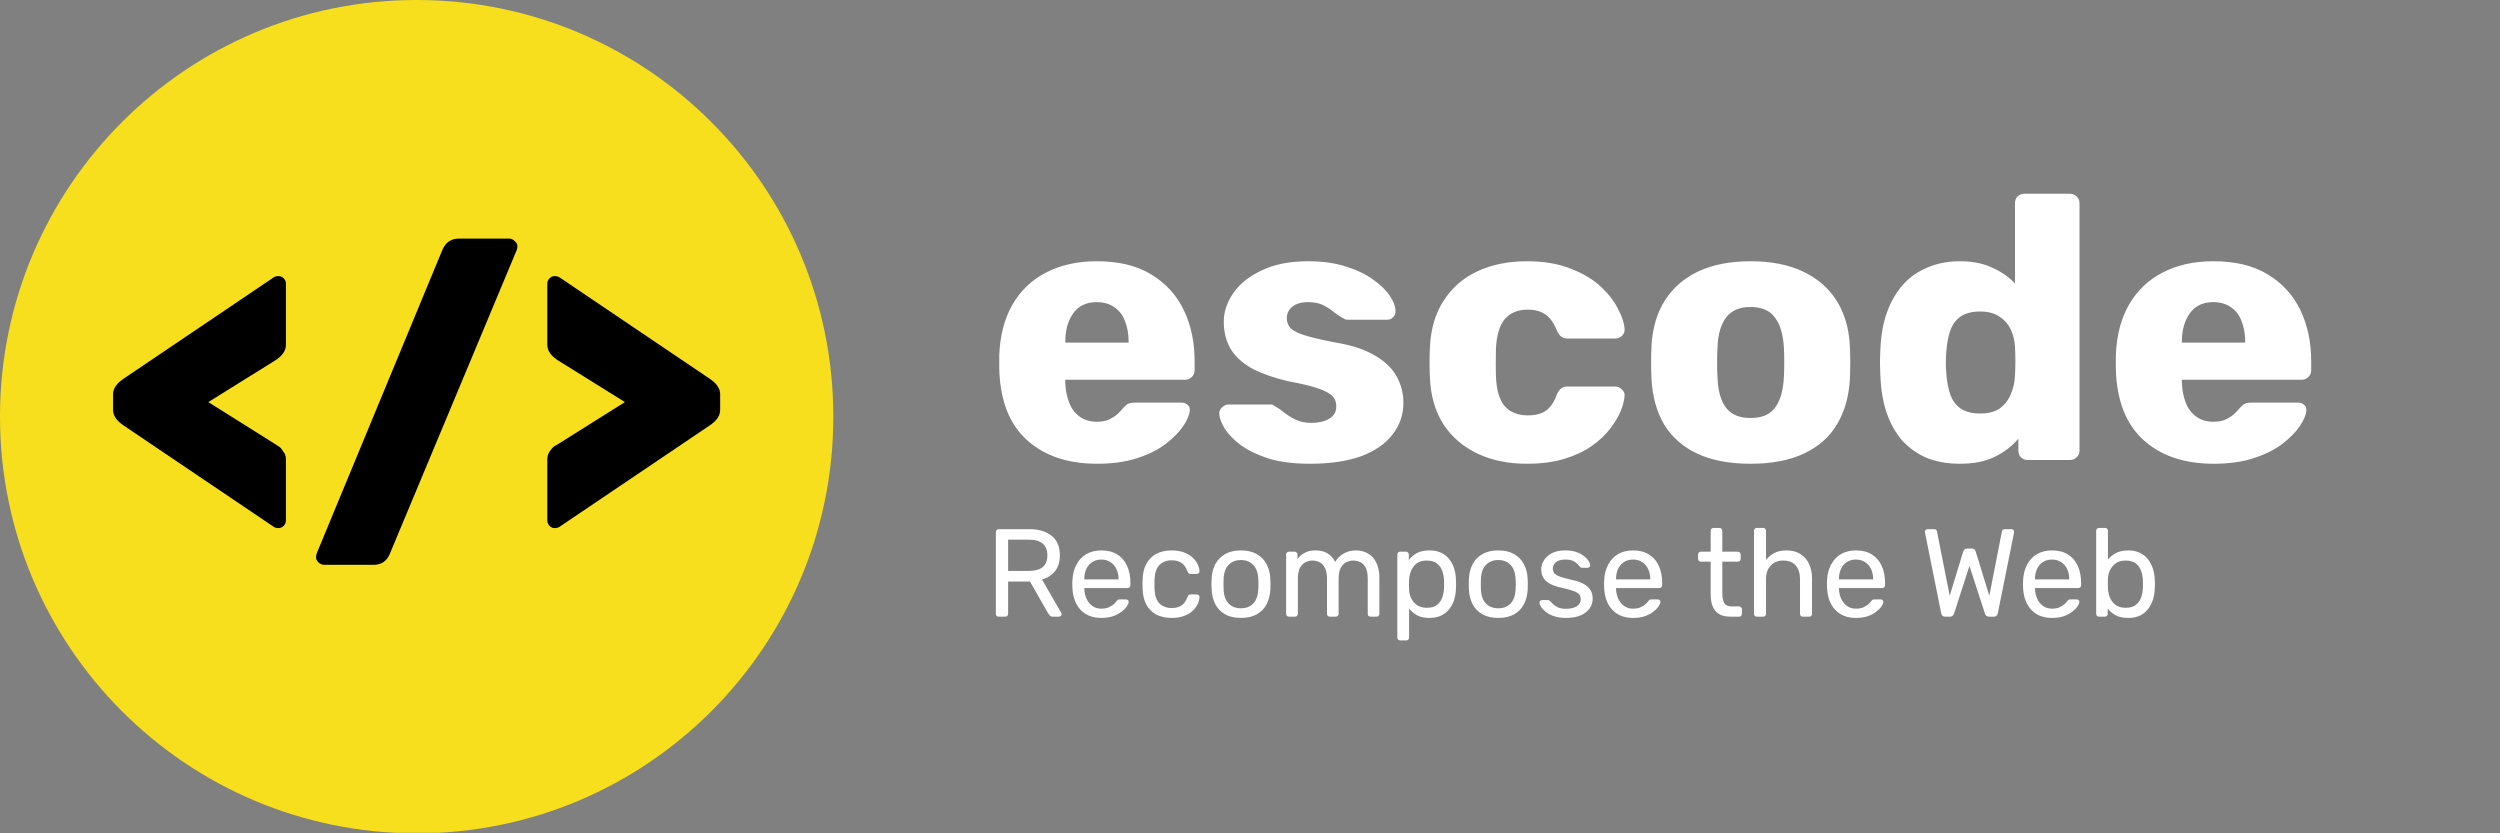 <svg width="1500" height="500" viewBox="0 0 1500 500" fill="none" xmlns="http://www.w3.org/2000/svg">
<rect x="0" y="0" width="1500" height="500" fill="#808080" stroke="none"/>
<g clip-path="url(#clip0_402_22)">
<path d="M658.275 278.25C640.575 278.25 626.475 273.45 615.975 263.85C605.475 254.25 600 240 599.55 221.1C599.55 220.05 599.55 218.7 599.55 217.05C599.55 215.4 599.55 214.125 599.55 213.225C600 201.375 602.625 191.25 607.425 182.85C612.375 174.3 619.125 167.85 627.675 163.5C636.375 159 646.5 156.75 658.05 156.75C671.25 156.75 682.125 159.375 690.675 164.625C699.375 169.875 705.9 177 710.25 186C714.6 195 716.775 205.275 716.775 216.825V222.225C716.775 223.875 716.175 225.225 714.975 226.275C713.925 227.325 712.65 227.85 711.15 227.85H639.15C639.15 228 639.15 228.225 639.15 228.525C639.15 228.825 639.15 229.125 639.15 229.425C639.3 233.775 640.05 237.75 641.4 241.35C642.75 244.95 644.85 247.8 647.7 249.9C650.55 252 654 253.05 658.05 253.05C661.05 253.05 663.525 252.6 665.475 251.7C667.575 250.65 669.3 249.525 670.65 248.325C672 246.975 673.05 245.85 673.8 244.95C675.15 243.45 676.2 242.55 676.95 242.25C677.85 241.8 679.2 241.575 681 241.575H708.9C710.4 241.575 711.6 242.025 712.5 242.925C713.55 243.675 714 244.8 713.85 246.3C713.7 248.85 712.425 251.925 710.025 255.525C707.625 259.125 704.1 262.725 699.45 266.325C694.95 269.775 689.25 272.625 682.35 274.875C675.45 277.125 667.425 278.25 658.275 278.25ZM639.15 205.575H677.175V205.125C677.175 200.325 676.425 196.125 674.925 192.525C673.575 188.925 671.4 186.15 668.4 184.2C665.55 182.25 662.1 181.275 658.05 181.275C654 181.275 650.55 182.25 647.7 184.2C645 186.15 642.9 188.925 641.4 192.525C639.9 196.125 639.15 200.325 639.15 205.125V205.575ZM786.019 278.25C776.269 278.25 767.944 277.2 761.044 275.1C754.294 272.85 748.744 270.15 744.394 267C740.194 263.85 737.044 260.625 734.944 257.325C732.844 253.875 731.719 250.95 731.569 248.55C731.419 246.9 731.944 245.55 733.144 244.5C734.344 243.3 735.619 242.7 736.969 242.7H762.619C763.069 242.7 763.444 242.775 763.744 242.925C764.044 243.075 764.494 243.375 765.094 243.825C767.044 244.875 768.994 246.225 770.944 247.875C772.894 249.375 775.144 250.725 777.694 251.925C780.244 253.125 783.319 253.725 786.919 253.725C791.119 253.725 794.644 252.9 797.494 251.25C800.344 249.6 801.769 247.125 801.769 243.825C801.769 241.425 801.094 239.475 799.744 237.975C798.394 236.325 795.619 234.75 791.419 233.25C787.369 231.75 781.219 230.25 772.969 228.75C765.169 226.95 758.344 224.625 752.494 221.775C746.644 218.775 742.144 214.95 738.994 210.3C735.844 205.5 734.269 199.725 734.269 192.975C734.269 186.975 736.219 181.2 740.119 175.65C744.019 170.1 749.719 165.6 757.219 162.15C764.719 158.55 773.944 156.75 784.894 156.75C793.594 156.75 801.094 157.8 807.394 159.9C813.844 161.85 819.244 164.4 823.594 167.55C828.094 170.7 831.469 173.925 833.719 177.225C835.969 180.525 837.169 183.525 837.319 186.225C837.469 187.725 837.019 189.075 835.969 190.275C834.919 191.325 833.719 191.85 832.369 191.85H808.969C808.369 191.85 807.769 191.775 807.169 191.625C806.569 191.325 806.044 191.025 805.594 190.725C803.794 189.825 801.994 188.625 800.194 187.125C798.394 185.625 796.294 184.275 793.894 183.075C791.494 181.875 788.494 181.275 784.894 181.275C780.844 181.275 777.694 182.175 775.444 183.975C773.194 185.775 772.069 188.1 772.069 190.95C772.069 192.9 772.669 194.7 773.869 196.35C775.219 198 777.844 199.5 781.744 200.85C785.794 202.2 792.019 203.7 800.419 205.35C810.769 207 819.019 209.7 825.169 213.45C831.319 217.05 835.669 221.325 838.219 226.275C840.769 231.075 842.044 236.175 842.044 241.575C842.044 248.775 839.869 255.15 835.519 260.7C831.319 266.25 825.019 270.6 816.619 273.75C808.219 276.75 798.019 278.25 786.019 278.25ZM916.009 278.25C904.909 278.25 895.084 276.225 886.534 272.175C877.984 268.125 871.159 262.275 866.059 254.625C861.109 246.825 858.409 237.525 857.959 226.725C857.809 224.325 857.734 221.325 857.734 217.725C857.734 213.975 857.809 210.9 857.959 208.5C858.409 197.55 861.109 188.25 866.059 180.6C871.009 172.8 877.759 166.875 886.309 162.825C895.009 158.775 904.909 156.75 916.009 156.75C926.359 156.75 935.209 158.25 942.559 161.25C949.909 164.1 955.909 167.7 960.559 172.05C965.209 176.4 968.659 180.9 970.909 185.55C973.309 190.05 974.584 194.025 974.734 197.475C974.884 198.975 974.359 200.325 973.159 201.525C971.959 202.575 970.609 203.1 969.109 203.1H940.534C938.884 203.1 937.609 202.725 936.709 201.975C935.809 201.225 934.984 200.1 934.234 198.6C932.434 193.95 930.109 190.65 927.259 188.7C924.559 186.75 921.034 185.775 916.684 185.775C910.684 185.775 906.034 187.725 902.734 191.625C899.584 195.525 897.859 201.525 897.559 209.625C897.409 215.625 897.409 220.95 897.559 225.6C897.859 233.85 899.584 239.85 902.734 243.6C906.034 247.35 910.684 249.225 916.684 249.225C921.334 249.225 925.009 248.25 927.709 246.3C930.409 244.35 932.584 241.05 934.234 236.4C934.984 234.9 935.809 233.775 936.709 233.025C937.609 232.275 938.884 231.9 940.534 231.9H969.109C970.609 231.9 971.959 232.5 973.159 233.7C974.359 234.75 974.884 236.025 974.734 237.525C974.584 240.075 973.834 243.075 972.484 246.525C971.134 249.825 969.034 253.35 966.184 257.1C963.334 260.85 959.584 264.375 954.934 267.675C950.434 270.825 944.959 273.375 938.509 275.325C932.059 277.275 924.559 278.25 916.009 278.25ZM1050.3 278.25C1037.7 278.25 1027.05 276.225 1018.35 272.175C1009.8 268.125 1003.2 262.35 998.549 254.85C994.049 247.2 991.499 238.125 990.899 227.625C990.749 224.625 990.674 221.25 990.674 217.5C990.674 213.6 990.749 210.225 990.899 207.375C991.499 196.725 994.199 187.65 998.999 180.15C1003.8 172.65 1010.47 166.875 1019.02 162.825C1027.72 158.775 1038.15 156.75 1050.3 156.75C1062.6 156.75 1073.02 158.775 1081.57 162.825C1090.27 166.875 1097.02 172.65 1101.82 180.15C1106.62 187.65 1109.32 196.725 1109.92 207.375C1110.07 210.225 1110.15 213.6 1110.15 217.5C1110.15 221.25 1110.07 224.625 1109.92 227.625C1109.32 238.125 1106.7 247.2 1102.05 254.85C1097.55 262.35 1090.95 268.125 1082.25 272.175C1073.7 276.225 1063.05 278.25 1050.3 278.25ZM1050.3 250.8C1057.05 250.8 1061.92 248.775 1064.92 244.725C1068.07 240.675 1069.87 234.6 1070.32 226.5C1070.47 224.25 1070.55 221.25 1070.55 217.5C1070.55 213.75 1070.47 210.75 1070.32 208.5C1069.87 200.55 1068.07 194.55 1064.92 190.5C1061.92 186.3 1057.05 184.2 1050.3 184.2C1043.7 184.2 1038.82 186.3 1035.67 190.5C1032.52 194.55 1030.8 200.55 1030.5 208.5C1030.35 210.75 1030.27 213.75 1030.27 217.5C1030.27 221.25 1030.35 224.25 1030.5 226.5C1030.8 234.6 1032.52 240.675 1035.67 244.725C1038.82 248.775 1043.7 250.8 1050.3 250.8ZM1175.93 278.25C1168.73 278.25 1162.2 277.125 1156.35 274.875C1150.65 272.475 1145.7 269.025 1141.5 264.525C1137.45 259.875 1134.3 254.325 1132.05 247.875C1129.8 241.275 1128.53 233.775 1128.23 225.375C1128.08 222.375 1128 219.75 1128 217.5C1128 215.1 1128.08 212.475 1128.23 209.625C1128.53 201.525 1129.8 194.25 1132.05 187.8C1134.3 181.35 1137.45 175.8 1141.5 171.15C1145.55 166.5 1150.5 162.975 1156.35 160.575C1162.2 158.025 1168.73 156.75 1175.93 156.75C1183.43 156.75 1189.88 158.025 1195.28 160.575C1200.68 162.975 1205.25 166.125 1209 170.025V121.875C1209 120.225 1209.53 118.875 1210.58 117.825C1211.63 116.775 1212.98 116.25 1214.63 116.25H1242.08C1243.58 116.25 1244.85 116.775 1245.9 117.825C1247.1 118.875 1247.7 120.225 1247.7 121.875V270.375C1247.7 272.025 1247.1 273.375 1245.9 274.425C1244.85 275.475 1243.58 276 1242.08 276H1216.65C1215 276 1213.65 275.475 1212.6 274.425C1211.55 273.375 1211.03 272.025 1211.03 270.375V263.175C1207.43 267.525 1202.78 271.125 1197.08 273.975C1191.38 276.825 1184.33 278.25 1175.93 278.25ZM1188.08 248.1C1193.18 248.1 1197.15 247.05 1200 244.95C1203 242.7 1205.18 239.85 1206.53 236.4C1208.03 232.95 1208.85 229.2 1209 225.15C1209.15 222.15 1209.23 219.3 1209.23 216.6C1209.23 213.9 1209.15 211.125 1209 208.275C1208.85 204.525 1208.03 201.075 1206.53 197.925C1205.03 194.625 1202.78 192 1199.78 190.05C1196.78 187.95 1192.88 186.9 1188.08 186.9C1183.13 186.9 1179.15 187.95 1176.15 190.05C1173.3 192.15 1171.28 195 1170.08 198.6C1168.88 202.2 1168.13 206.175 1167.83 210.525C1167.38 215.175 1167.38 219.825 1167.83 224.475C1168.13 228.825 1168.88 232.8 1170.08 236.4C1171.28 240 1173.3 242.85 1176.15 244.95C1179.15 247.05 1183.13 248.1 1188.08 248.1ZM1328.22 278.25C1310.52 278.25 1296.42 273.45 1285.92 263.85C1275.42 254.25 1269.95 240 1269.5 221.1C1269.5 220.05 1269.5 218.7 1269.5 217.05C1269.5 215.4 1269.5 214.125 1269.5 213.225C1269.95 201.375 1272.57 191.25 1277.37 182.85C1282.32 174.3 1289.07 167.85 1297.62 163.5C1306.32 159 1316.45 156.75 1328 156.75C1341.2 156.75 1352.07 159.375 1360.62 164.625C1369.32 169.875 1375.85 177 1380.2 186C1384.55 195 1386.72 205.275 1386.72 216.825V222.225C1386.72 223.875 1386.12 225.225 1384.92 226.275C1383.87 227.325 1382.6 227.85 1381.1 227.85H1309.1C1309.1 228 1309.1 228.225 1309.1 228.525C1309.1 228.825 1309.1 229.125 1309.1 229.425C1309.25 233.775 1310 237.75 1311.35 241.35C1312.7 244.95 1314.8 247.8 1317.65 249.9C1320.5 252 1323.95 253.05 1328 253.05C1331 253.05 1333.47 252.6 1335.42 251.7C1337.52 250.65 1339.25 249.525 1340.6 248.325C1341.95 246.975 1343 245.85 1343.75 244.95C1345.1 243.45 1346.15 242.55 1346.9 242.25C1347.8 241.8 1349.15 241.575 1350.95 241.575H1378.85C1380.35 241.575 1381.55 242.025 1382.45 242.925C1383.5 243.675 1383.95 244.8 1383.8 246.3C1383.65 248.85 1382.37 251.925 1379.97 255.525C1377.57 259.125 1374.05 262.725 1369.4 266.325C1364.9 269.775 1359.2 272.625 1352.3 274.875C1345.4 277.125 1337.37 278.25 1328.22 278.25ZM1309.1 205.575H1347.12V205.125C1347.12 200.325 1346.37 196.125 1344.87 192.525C1343.52 188.925 1341.35 186.15 1338.35 184.2C1335.5 182.25 1332.05 181.275 1328 181.275C1323.95 181.275 1320.5 182.25 1317.65 184.2C1314.95 186.15 1312.85 188.925 1311.35 192.525C1309.85 196.125 1309.1 200.325 1309.1 205.125V205.575Z" fill="white"/>
<path d="M500 250C500 388.071 388.071 500 250 500C111.929 500 0 388.071 0 250C0 111.929 111.929 0 250 0C388.071 0 500 111.929 500 250Z" fill="#F7DF1E"/>
<path d="M67.842 245.975V236.525C67.842 233.075 70.017 229.925 74.367 227.075L164.367 166.325C165.117 165.875 166.017 165.65 167.067 165.65C168.267 165.65 169.317 166.1 170.217 167C171.117 167.9 171.567 169.025 171.567 170.375V206.825C171.567 210.575 169.167 213.875 164.367 216.725L124.992 241.25L164.367 266C165.867 266.9 166.917 267.575 167.517 268.025C168.267 268.475 169.092 269.45 169.992 270.95C171.042 272.3 171.567 273.875 171.567 275.675V312.125C171.567 313.475 171.117 314.6 170.217 315.5C169.317 316.4 168.267 316.85 167.067 316.85C166.017 316.85 165.117 316.625 164.367 316.175L74.367 255.425C70.017 252.575 67.842 249.425 67.842 245.975ZM275.349 143.15H305.499C306.849 143.15 307.974 143.675 308.874 144.725C309.924 145.625 310.449 146.6 310.449 147.65C310.449 148.55 310.299 149.375 309.999 150.125L233.949 332.15C232.149 336.65 228.849 338.9 224.049 338.9H194.574C193.224 338.9 192.024 338.375 190.974 337.325C190.074 336.425 189.624 335.45 189.624 334.4C189.624 333.5 189.774 332.675 190.074 331.925L265.449 149.9C267.399 145.4 270.699 143.15 275.349 143.15ZM432.101 236.525V245.975C432.101 249.425 429.926 252.575 425.576 255.425L335.576 316.175C334.826 316.625 333.851 316.85 332.651 316.85C331.601 316.85 330.626 316.4 329.726 315.5C328.826 314.6 328.376 313.475 328.376 312.125V275.675C328.376 273.875 328.826 272.3 329.726 270.95C330.776 269.45 331.601 268.475 332.201 268.025C332.951 267.575 334.076 266.9 335.576 266L374.951 241.25L335.576 216.725C330.776 213.875 328.376 210.575 328.376 206.825V170.375C328.376 169.025 328.826 167.9 329.726 167C330.626 166.1 331.601 165.65 332.651 165.65C333.851 165.65 334.826 165.875 335.576 166.325L425.576 227.075C429.926 229.925 432.101 233.075 432.101 236.525Z" fill="black"/>
<path d="M599.25 370C598.7 370 598.275 369.85 597.975 369.55C597.675 369.2 597.525 368.775 597.525 368.275V319.3C597.525 318.75 597.675 318.325 597.975 318.025C598.275 317.675 598.7 317.5 599.25 317.5H617.55C623.2 317.5 627.675 318.825 630.975 321.475C634.275 324.125 635.925 328.05 635.925 333.25C635.925 337.1 634.95 340.25 633 342.7C631.1 345.1 628.5 346.775 625.2 347.725L636.75 367.675C636.9 367.975 636.975 368.25 636.975 368.5C636.975 368.9 636.8 369.25 636.45 369.55C636.15 369.85 635.8 370 635.4 370H631.8C630.95 370 630.325 369.775 629.925 369.325C629.525 368.875 629.175 368.425 628.875 367.975L618 348.925H604.875V368.275C604.875 368.775 604.7 369.2 604.35 369.55C604.05 369.85 603.625 370 603.075 370H599.25ZM604.875 342.55H617.25C621 342.55 623.8 341.775 625.65 340.225C627.5 338.625 628.425 336.275 628.425 333.175C628.425 330.125 627.5 327.8 625.65 326.2C623.85 324.6 621.05 323.8 617.25 323.8H604.875V342.55ZM660.781 370.75C655.631 370.75 651.531 369.175 648.481 366.025C645.431 362.825 643.756 358.475 643.456 352.975C643.406 352.325 643.381 351.5 643.381 350.5C643.381 349.45 643.406 348.6 643.456 347.95C643.656 344.4 644.481 341.3 645.931 338.65C647.381 335.95 649.356 333.875 651.856 332.425C654.406 330.975 657.381 330.25 660.781 330.25C664.581 330.25 667.756 331.05 670.306 332.65C672.906 334.25 674.881 336.525 676.231 339.475C677.581 342.425 678.256 345.875 678.256 349.825V351.1C678.256 351.65 678.081 352.075 677.731 352.375C677.431 352.675 677.031 352.825 676.531 352.825H650.581C650.581 352.875 650.581 352.975 650.581 353.125C650.581 353.275 650.581 353.4 650.581 353.5C650.681 355.55 651.131 357.475 651.931 359.275C652.731 361.025 653.881 362.45 655.381 363.55C656.881 364.65 658.681 365.2 660.781 365.2C662.581 365.2 664.081 364.925 665.281 364.375C666.481 363.825 667.456 363.225 668.206 362.575C668.956 361.875 669.456 361.35 669.706 361C670.156 360.35 670.506 359.975 670.756 359.875C671.006 359.725 671.406 359.65 671.956 359.65H675.556C676.056 359.65 676.456 359.8 676.756 360.1C677.106 360.35 677.256 360.725 677.206 361.225C677.156 361.975 676.756 362.9 676.006 364C675.256 365.05 674.181 366.1 672.781 367.15C671.381 368.2 669.681 369.075 667.681 369.775C665.681 370.425 663.381 370.75 660.781 370.75ZM650.581 347.65H671.131V347.425C671.131 345.175 670.706 343.175 669.856 341.425C669.056 339.675 667.881 338.3 666.331 337.3C664.781 336.25 662.931 335.725 660.781 335.725C658.631 335.725 656.781 336.25 655.231 337.3C653.731 338.3 652.581 339.675 651.781 341.425C650.981 343.175 650.581 345.175 650.581 347.425V347.65ZM702.974 370.75C699.424 370.75 696.349 370.075 693.749 368.725C691.199 367.325 689.224 365.35 687.824 362.8C686.424 360.2 685.674 357.1 685.574 353.5C685.524 352.75 685.499 351.75 685.499 350.5C685.499 349.25 685.524 348.25 685.574 347.5C685.674 343.9 686.424 340.825 687.824 338.275C689.224 335.675 691.199 333.7 693.749 332.35C696.349 330.95 699.424 330.25 702.974 330.25C705.874 330.25 708.349 330.65 710.399 331.45C712.499 332.25 714.224 333.275 715.574 334.525C716.924 335.775 717.924 337.125 718.574 338.575C719.274 340.025 719.649 341.4 719.699 342.7C719.749 343.2 719.599 343.6 719.249 343.9C718.899 344.2 718.474 344.35 717.974 344.35H714.374C713.874 344.35 713.499 344.25 713.249 344.05C712.999 343.8 712.749 343.4 712.499 342.85C711.599 340.4 710.374 338.675 708.824 337.675C707.274 336.675 705.349 336.175 703.049 336.175C700.049 336.175 697.599 337.1 695.699 338.95C693.849 340.8 692.849 343.775 692.699 347.875C692.649 349.675 692.649 351.425 692.699 353.125C692.849 357.275 693.849 360.275 695.699 362.125C697.599 363.925 700.049 364.825 703.049 364.825C705.349 364.825 707.274 364.325 708.824 363.325C710.374 362.325 711.599 360.6 712.499 358.15C712.749 357.6 712.999 357.225 713.249 357.025C713.499 356.775 713.874 356.65 714.374 356.65H717.974C718.474 356.65 718.899 356.8 719.249 357.1C719.599 357.4 719.749 357.8 719.699 358.3C719.649 359.35 719.424 360.425 719.024 361.525C718.624 362.625 717.974 363.75 717.074 364.9C716.224 366 715.149 367 713.849 367.9C712.549 368.75 710.974 369.45 709.124 370C707.324 370.5 705.274 370.75 702.974 370.75ZM744.581 370.75C740.781 370.75 737.606 370.025 735.056 368.575C732.506 367.125 730.556 365.125 729.206 362.575C727.856 359.975 727.106 357.025 726.956 353.725C726.906 352.875 726.881 351.8 726.881 350.5C726.881 349.15 726.906 348.075 726.956 347.275C727.106 343.925 727.856 340.975 729.206 338.425C730.606 335.875 732.581 333.875 735.131 332.425C737.681 330.975 740.831 330.25 744.581 330.25C748.331 330.25 751.481 330.975 754.031 332.425C756.581 333.875 758.531 335.875 759.881 338.425C761.281 340.975 762.056 343.925 762.206 347.275C762.256 348.075 762.281 349.15 762.281 350.5C762.281 351.8 762.256 352.875 762.206 353.725C762.056 357.025 761.306 359.975 759.956 362.575C758.606 365.125 756.656 367.125 754.106 368.575C751.556 370.025 748.381 370.75 744.581 370.75ZM744.581 364.975C747.681 364.975 750.156 364 752.006 362.05C753.856 360.05 754.856 357.15 755.006 353.35C755.056 352.6 755.081 351.65 755.081 350.5C755.081 349.35 755.056 348.4 755.006 347.65C754.856 343.85 753.856 340.975 752.006 339.025C750.156 337.025 747.681 336.025 744.581 336.025C741.481 336.025 738.981 337.025 737.081 339.025C735.231 340.975 734.256 343.85 734.156 347.65C734.106 348.4 734.081 349.35 734.081 350.5C734.081 351.65 734.106 352.6 734.156 353.35C734.256 357.15 735.231 360.05 737.081 362.05C738.981 364 741.481 364.975 744.581 364.975ZM773.397 370C772.897 370 772.472 369.85 772.122 369.55C771.822 369.2 771.672 368.775 771.672 368.275V332.725C771.672 332.225 771.822 331.825 772.122 331.525C772.472 331.175 772.897 331 773.397 331H776.772C777.272 331 777.672 331.175 777.972 331.525C778.322 331.825 778.497 332.225 778.497 332.725V335.35C779.647 333.8 781.097 332.575 782.847 331.675C784.597 330.725 786.697 330.25 789.147 330.25C794.797 330.2 798.797 332.5 801.147 337.15C802.297 335.05 803.972 333.375 806.172 332.125C808.372 330.875 810.872 330.25 813.672 330.25C816.272 330.25 818.622 330.85 820.722 332.05C822.872 333.25 824.547 335.075 825.747 337.525C826.997 339.925 827.622 342.95 827.622 346.6V368.275C827.622 368.775 827.447 369.2 827.097 369.55C826.797 369.85 826.397 370 825.897 370H822.372C821.872 370 821.447 369.85 821.097 369.55C820.797 369.2 820.647 368.775 820.647 368.275V347.275C820.647 344.475 820.247 342.275 819.447 340.675C818.647 339.075 817.572 337.95 816.222 337.3C814.872 336.65 813.397 336.325 811.797 336.325C810.497 336.325 809.172 336.65 807.822 337.3C806.472 337.95 805.347 339.075 804.447 340.675C803.597 342.275 803.172 344.475 803.172 347.275V368.275C803.172 368.775 802.997 369.2 802.647 369.55C802.347 369.85 801.947 370 801.447 370H797.922C797.422 370 796.997 369.85 796.647 369.55C796.347 369.2 796.197 368.775 796.197 368.275V347.275C796.197 344.475 795.772 342.275 794.922 340.675C794.072 339.075 792.972 337.95 791.622 337.3C790.272 336.65 788.847 336.325 787.347 336.325C786.047 336.325 784.722 336.65 783.372 337.3C782.022 337.95 780.897 339.075 779.997 340.675C779.147 342.275 778.722 344.45 778.722 347.2V368.275C778.722 368.775 778.547 369.2 778.197 369.55C777.897 369.85 777.497 370 776.997 370H773.397ZM840.122 384.25C839.622 384.25 839.197 384.075 838.847 383.725C838.547 383.425 838.397 383.025 838.397 382.525V332.725C838.397 332.225 838.547 331.825 838.847 331.525C839.197 331.175 839.622 331 840.122 331H843.572C844.072 331 844.472 331.175 844.772 331.525C845.122 331.825 845.297 332.225 845.297 332.725V336.025C846.497 334.375 848.097 333 850.097 331.9C852.097 330.8 854.597 330.25 857.597 330.25C860.397 330.25 862.772 330.725 864.722 331.675C866.722 332.625 868.347 333.925 869.597 335.575C870.897 337.225 871.872 339.1 872.522 341.2C873.172 343.3 873.522 345.55 873.572 347.95C873.622 348.75 873.647 349.6 873.647 350.5C873.647 351.4 873.622 352.25 873.572 353.05C873.522 355.4 873.172 357.65 872.522 359.8C871.872 361.9 870.897 363.775 869.597 365.425C868.347 367.025 866.722 368.325 864.722 369.325C862.772 370.275 860.397 370.75 857.597 370.75C854.697 370.75 852.247 370.225 850.247 369.175C848.297 368.075 846.697 366.725 845.447 365.125V382.525C845.447 383.025 845.297 383.425 844.997 383.725C844.697 384.075 844.272 384.25 843.722 384.25H840.122ZM856.022 364.675C858.622 364.675 860.647 364.125 862.097 363.025C863.597 361.875 864.672 360.4 865.322 358.6C865.972 356.75 866.347 354.775 866.447 352.675C866.497 351.225 866.497 349.775 866.447 348.325C866.347 346.225 865.972 344.275 865.322 342.475C864.672 340.625 863.597 339.15 862.097 338.05C860.647 336.9 858.622 336.325 856.022 336.325C853.572 336.325 851.572 336.9 850.022 338.05C848.522 339.2 847.397 340.675 846.647 342.475C845.947 344.225 845.547 346.025 845.447 347.875C845.397 348.675 845.372 349.625 845.372 350.725C845.372 351.825 845.397 352.8 845.447 353.65C845.497 355.4 845.897 357.125 846.647 358.825C847.447 360.525 848.622 361.925 850.172 363.025C851.722 364.125 853.672 364.675 856.022 364.675ZM898.975 370.75C895.175 370.75 892 370.025 889.45 368.575C886.9 367.125 884.95 365.125 883.6 362.575C882.25 359.975 881.5 357.025 881.35 353.725C881.3 352.875 881.275 351.8 881.275 350.5C881.275 349.15 881.3 348.075 881.35 347.275C881.5 343.925 882.25 340.975 883.6 338.425C885 335.875 886.975 333.875 889.525 332.425C892.075 330.975 895.225 330.25 898.975 330.25C902.725 330.25 905.875 330.975 908.425 332.425C910.975 333.875 912.925 335.875 914.275 338.425C915.675 340.975 916.45 343.925 916.6 347.275C916.65 348.075 916.675 349.15 916.675 350.5C916.675 351.8 916.65 352.875 916.6 353.725C916.45 357.025 915.7 359.975 914.35 362.575C913 365.125 911.05 367.125 908.5 368.575C905.95 370.025 902.775 370.75 898.975 370.75ZM898.975 364.975C902.075 364.975 904.55 364 906.4 362.05C908.25 360.05 909.25 357.15 909.4 353.35C909.45 352.6 909.475 351.65 909.475 350.5C909.475 349.35 909.45 348.4 909.4 347.65C909.25 343.85 908.25 340.975 906.4 339.025C904.55 337.025 902.075 336.025 898.975 336.025C895.875 336.025 893.375 337.025 891.475 339.025C889.625 340.975 888.65 343.85 888.55 347.65C888.5 348.4 888.475 349.35 888.475 350.5C888.475 351.65 888.5 352.6 888.55 353.35C888.65 357.15 889.625 360.05 891.475 362.05C893.375 364 895.875 364.975 898.975 364.975ZM939.567 370.75C936.767 370.75 934.367 370.4 932.367 369.7C930.367 369 928.742 368.15 927.492 367.15C926.242 366.15 925.292 365.15 924.642 364.15C924.042 363.15 923.717 362.35 923.667 361.75C923.617 361.2 923.792 360.775 924.192 360.475C924.592 360.175 924.992 360.025 925.392 360.025H928.692C928.992 360.025 929.217 360.075 929.367 360.175C929.567 360.225 929.817 360.425 930.117 360.775C930.767 361.475 931.492 362.175 932.292 362.875C933.092 363.575 934.067 364.15 935.217 364.6C936.417 365.05 937.892 365.275 939.642 365.275C942.192 365.275 944.292 364.8 945.942 363.85C947.592 362.85 948.417 361.4 948.417 359.5C948.417 358.25 948.067 357.25 947.367 356.5C946.717 355.75 945.517 355.075 943.767 354.475C942.067 353.875 939.717 353.25 936.717 352.6C933.717 351.9 931.342 351.05 929.592 350.05C927.842 349 926.592 347.775 925.842 346.375C925.092 344.925 924.717 343.3 924.717 341.5C924.717 339.65 925.267 337.875 926.367 336.175C927.467 334.425 929.067 333 931.167 331.9C933.317 330.8 935.992 330.25 939.192 330.25C941.792 330.25 944.017 330.575 945.867 331.225C947.717 331.875 949.242 332.7 950.442 333.7C951.642 334.65 952.542 335.6 953.142 336.55C953.742 337.5 954.067 338.3 954.117 338.95C954.167 339.45 954.017 339.875 953.667 340.225C953.317 340.525 952.917 340.675 952.467 340.675H949.317C948.967 340.675 948.667 340.6 948.417 340.45C948.217 340.3 948.017 340.125 947.817 339.925C947.317 339.275 946.717 338.625 946.017 337.975C945.367 337.325 944.492 336.8 943.392 336.4C942.342 335.95 940.942 335.725 939.192 335.725C936.692 335.725 934.817 336.25 933.567 337.3C932.317 338.35 931.692 339.675 931.692 341.275C931.692 342.225 931.967 343.075 932.517 343.825C933.067 344.575 934.117 345.25 935.667 345.85C937.217 346.45 939.517 347.1 942.567 347.8C945.867 348.45 948.467 349.325 950.367 350.425C952.267 351.525 953.617 352.8 954.417 354.25C955.217 355.7 955.617 357.375 955.617 359.275C955.617 361.375 954.992 363.3 953.742 365.05C952.542 366.8 950.742 368.2 948.342 369.25C945.992 370.25 943.067 370.75 939.567 370.75ZM979.824 370.75C974.674 370.75 970.574 369.175 967.524 366.025C964.474 362.825 962.799 358.475 962.499 352.975C962.449 352.325 962.424 351.5 962.424 350.5C962.424 349.45 962.449 348.6 962.499 347.95C962.699 344.4 963.524 341.3 964.974 338.65C966.424 335.95 968.399 333.875 970.899 332.425C973.449 330.975 976.424 330.25 979.824 330.25C983.624 330.25 986.799 331.05 989.349 332.65C991.949 334.25 993.924 336.525 995.274 339.475C996.624 342.425 997.299 345.875 997.299 349.825V351.1C997.299 351.65 997.124 352.075 996.774 352.375C996.474 352.675 996.074 352.825 995.574 352.825H969.624C969.624 352.875 969.624 352.975 969.624 353.125C969.624 353.275 969.624 353.4 969.624 353.5C969.724 355.55 970.174 357.475 970.974 359.275C971.774 361.025 972.924 362.45 974.424 363.55C975.924 364.65 977.724 365.2 979.824 365.2C981.624 365.2 983.124 364.925 984.324 364.375C985.524 363.825 986.499 363.225 987.249 362.575C987.999 361.875 988.499 361.35 988.749 361C989.199 360.35 989.549 359.975 989.799 359.875C990.049 359.725 990.449 359.65 990.999 359.65H994.599C995.099 359.65 995.499 359.8 995.799 360.1C996.149 360.35 996.299 360.725 996.249 361.225C996.199 361.975 995.799 362.9 995.049 364C994.299 365.05 993.224 366.1 991.824 367.15C990.424 368.2 988.724 369.075 986.724 369.775C984.724 370.425 982.424 370.75 979.824 370.75ZM969.624 347.65H990.174V347.425C990.174 345.175 989.749 343.175 988.899 341.425C988.099 339.675 986.924 338.3 985.374 337.3C983.824 336.25 981.974 335.725 979.824 335.725C977.674 335.725 975.824 336.25 974.274 337.3C972.774 338.3 971.624 339.675 970.824 341.425C970.024 343.175 969.624 345.175 969.624 347.425V347.65ZM1038.26 370C1035.46 370 1033.19 369.475 1031.44 368.425C1029.69 367.325 1028.41 365.8 1027.61 363.85C1026.81 361.85 1026.41 359.5 1026.41 356.8V337H1020.56C1020.06 337 1019.64 336.85 1019.29 336.55C1018.99 336.2 1018.84 335.775 1018.84 335.275V332.725C1018.84 332.225 1018.99 331.825 1019.29 331.525C1019.64 331.175 1020.06 331 1020.56 331H1026.41V318.475C1026.41 317.975 1026.56 317.575 1026.86 317.275C1027.21 316.925 1027.64 316.75 1028.14 316.75H1031.66C1032.16 316.75 1032.56 316.925 1032.86 317.275C1033.21 317.575 1033.39 317.975 1033.39 318.475V331H1042.69C1043.19 331 1043.59 331.175 1043.89 331.525C1044.24 331.825 1044.41 332.225 1044.41 332.725V335.275C1044.41 335.775 1044.24 336.2 1043.89 336.55C1043.59 336.85 1043.19 337 1042.69 337H1033.39V356.275C1033.39 358.625 1033.79 360.475 1034.59 361.825C1035.39 363.175 1036.81 363.85 1038.86 363.85H1043.44C1043.94 363.85 1044.34 364.025 1044.64 364.375C1044.99 364.675 1045.16 365.075 1045.16 365.575V368.275C1045.16 368.775 1044.99 369.2 1044.64 369.55C1044.34 369.85 1043.94 370 1043.44 370H1038.26ZM1054.14 370C1053.64 370 1053.21 369.85 1052.86 369.55C1052.56 369.2 1052.41 368.775 1052.41 368.275V318.475C1052.41 317.975 1052.56 317.575 1052.86 317.275C1053.21 316.925 1053.64 316.75 1054.14 316.75H1057.89C1058.44 316.75 1058.86 316.925 1059.16 317.275C1059.46 317.575 1059.61 317.975 1059.61 318.475V335.95C1060.96 334.25 1062.61 332.875 1064.56 331.825C1066.51 330.775 1068.99 330.25 1071.99 330.25C1075.24 330.25 1077.99 330.975 1080.24 332.425C1082.54 333.825 1084.26 335.8 1085.41 338.35C1086.61 340.85 1087.21 343.775 1087.21 347.125V368.275C1087.21 368.775 1087.06 369.2 1086.76 369.55C1086.46 369.85 1086.04 370 1085.49 370H1081.74C1081.24 370 1080.81 369.85 1080.46 369.55C1080.16 369.2 1080.01 368.775 1080.01 368.275V347.5C1080.01 344 1079.16 341.275 1077.46 339.325C1075.76 337.325 1073.26 336.325 1069.96 336.325C1066.86 336.325 1064.36 337.325 1062.46 339.325C1060.56 341.275 1059.61 344 1059.61 347.5V368.275C1059.61 368.775 1059.46 369.2 1059.16 369.55C1058.86 369.85 1058.44 370 1057.89 370H1054.14ZM1113.56 370.75C1108.41 370.75 1104.31 369.175 1101.26 366.025C1098.21 362.825 1096.54 358.475 1096.24 352.975C1096.19 352.325 1096.16 351.5 1096.16 350.5C1096.16 349.45 1096.19 348.6 1096.24 347.95C1096.44 344.4 1097.26 341.3 1098.71 338.65C1100.16 335.95 1102.14 333.875 1104.64 332.425C1107.19 330.975 1110.16 330.25 1113.56 330.25C1117.36 330.25 1120.54 331.05 1123.09 332.65C1125.69 334.25 1127.66 336.525 1129.01 339.475C1130.36 342.425 1131.04 345.875 1131.04 349.825V351.1C1131.04 351.65 1130.86 352.075 1130.51 352.375C1130.21 352.675 1129.81 352.825 1129.31 352.825H1103.36C1103.36 352.875 1103.36 352.975 1103.36 353.125C1103.36 353.275 1103.36 353.4 1103.36 353.5C1103.46 355.55 1103.91 357.475 1104.71 359.275C1105.51 361.025 1106.66 362.45 1108.16 363.55C1109.66 364.65 1111.46 365.2 1113.56 365.2C1115.36 365.2 1116.86 364.925 1118.06 364.375C1119.26 363.825 1120.24 363.225 1120.99 362.575C1121.74 361.875 1122.24 361.35 1122.49 361C1122.94 360.35 1123.29 359.975 1123.54 359.875C1123.79 359.725 1124.19 359.65 1124.74 359.65H1128.34C1128.84 359.65 1129.24 359.8 1129.54 360.1C1129.89 360.35 1130.04 360.725 1129.99 361.225C1129.94 361.975 1129.54 362.9 1128.79 364C1128.04 365.05 1126.96 366.1 1125.56 367.15C1124.16 368.2 1122.46 369.075 1120.46 369.775C1118.46 370.425 1116.16 370.75 1113.56 370.75ZM1103.36 347.65H1123.91V347.425C1123.91 345.175 1123.49 343.175 1122.64 341.425C1121.84 339.675 1120.66 338.3 1119.11 337.3C1117.56 336.25 1115.71 335.725 1113.56 335.725C1111.41 335.725 1109.56 336.25 1108.01 337.3C1106.51 338.3 1105.36 339.675 1104.56 341.425C1103.76 343.175 1103.36 345.175 1103.36 347.425V347.65ZM1167.04 370C1166.39 370 1165.87 369.825 1165.47 369.475C1165.12 369.125 1164.87 368.625 1164.72 367.975L1155.04 319.825C1154.99 319.625 1154.97 319.45 1154.97 319.3C1154.97 319.15 1154.97 319.05 1154.97 319C1154.97 318.6 1155.12 318.25 1155.42 317.95C1155.72 317.65 1156.07 317.5 1156.47 317.5H1160.37C1161.42 317.5 1162.02 317.925 1162.17 318.775L1169.82 357.475L1177.92 330.925C1178.07 330.475 1178.32 330.075 1178.67 329.725C1179.07 329.325 1179.62 329.125 1180.32 329.125H1183.09C1183.84 329.125 1184.39 329.325 1184.74 329.725C1185.09 330.075 1185.32 330.475 1185.42 330.925L1193.59 357.475L1201.17 318.775C1201.32 317.925 1201.94 317.5 1203.04 317.5H1206.94C1207.34 317.5 1207.69 317.65 1207.99 317.95C1208.29 318.25 1208.44 318.6 1208.44 319C1208.44 319.05 1208.42 319.15 1208.37 319.3C1208.37 319.45 1208.37 319.625 1208.37 319.825L1198.69 367.975C1198.54 368.625 1198.27 369.125 1197.87 369.475C1197.52 369.825 1197.02 370 1196.37 370H1193.44C1192.74 370 1192.19 369.825 1191.79 369.475C1191.39 369.125 1191.12 368.675 1190.97 368.125L1181.67 339.55L1172.44 368.125C1172.24 368.675 1171.94 369.125 1171.54 369.475C1171.19 369.825 1170.67 370 1169.97 370H1167.04ZM1231.19 370.75C1226.04 370.75 1221.94 369.175 1218.89 366.025C1215.84 362.825 1214.17 358.475 1213.87 352.975C1213.82 352.325 1213.79 351.5 1213.79 350.5C1213.79 349.45 1213.82 348.6 1213.87 347.95C1214.07 344.4 1214.89 341.3 1216.34 338.65C1217.79 335.95 1219.77 333.875 1222.27 332.425C1224.82 330.975 1227.79 330.25 1231.19 330.25C1234.99 330.25 1238.17 331.05 1240.72 332.65C1243.32 334.25 1245.29 336.525 1246.64 339.475C1247.99 342.425 1248.67 345.875 1248.67 349.825V351.1C1248.67 351.65 1248.49 352.075 1248.14 352.375C1247.84 352.675 1247.44 352.825 1246.94 352.825H1220.99C1220.99 352.875 1220.99 352.975 1220.99 353.125C1220.99 353.275 1220.99 353.4 1220.99 353.5C1221.09 355.55 1221.54 357.475 1222.34 359.275C1223.14 361.025 1224.29 362.45 1225.79 363.55C1227.29 364.65 1229.09 365.2 1231.19 365.2C1232.99 365.2 1234.49 364.925 1235.69 364.375C1236.89 363.825 1237.87 363.225 1238.62 362.575C1239.37 361.875 1239.87 361.35 1240.12 361C1240.57 360.35 1240.92 359.975 1241.17 359.875C1241.42 359.725 1241.82 359.65 1242.37 359.65H1245.97C1246.47 359.65 1246.87 359.8 1247.17 360.1C1247.52 360.35 1247.67 360.725 1247.62 361.225C1247.57 361.975 1247.17 362.9 1246.42 364C1245.67 365.05 1244.59 366.1 1243.19 367.15C1241.79 368.2 1240.09 369.075 1238.09 369.775C1236.09 370.425 1233.79 370.75 1231.19 370.75ZM1220.99 347.65H1241.54V347.425C1241.54 345.175 1241.12 343.175 1240.27 341.425C1239.47 339.675 1238.29 338.3 1236.74 337.3C1235.19 336.25 1233.34 335.725 1231.19 335.725C1229.04 335.725 1227.19 336.25 1225.64 337.3C1224.14 338.3 1222.99 339.675 1222.19 341.425C1221.39 343.175 1220.99 345.175 1220.99 347.425V347.65ZM1276.91 370.75C1273.91 370.75 1271.41 370.225 1269.41 369.175C1267.41 368.075 1265.81 366.725 1264.61 365.125V368.275C1264.61 368.775 1264.43 369.2 1264.08 369.55C1263.78 369.85 1263.38 370 1262.88 370H1259.43C1258.93 370 1258.51 369.85 1258.16 369.55C1257.86 369.2 1257.71 368.775 1257.71 368.275V318.475C1257.71 317.975 1257.86 317.575 1258.16 317.275C1258.51 316.925 1258.93 316.75 1259.43 316.75H1263.03C1263.58 316.75 1264.01 316.925 1264.31 317.275C1264.61 317.575 1264.76 317.975 1264.76 318.475V335.725C1266.01 334.175 1267.61 332.875 1269.56 331.825C1271.56 330.775 1274.01 330.25 1276.91 330.25C1279.71 330.25 1282.08 330.75 1284.03 331.75C1286.03 332.7 1287.66 334.025 1288.91 335.725C1290.21 337.425 1291.18 339.35 1291.83 341.5C1292.48 343.65 1292.83 345.9 1292.88 348.25C1292.93 349.05 1292.96 349.8 1292.96 350.5C1292.96 351.2 1292.93 351.95 1292.88 352.75C1292.83 355.15 1292.48 357.425 1291.83 359.575C1291.18 361.725 1290.21 363.65 1288.91 365.35C1287.66 367 1286.03 368.325 1284.03 369.325C1282.08 370.275 1279.71 370.75 1276.91 370.75ZM1275.33 364.675C1277.93 364.675 1279.96 364.125 1281.41 363.025C1282.91 361.875 1283.98 360.4 1284.63 358.6C1285.28 356.75 1285.66 354.775 1285.76 352.675C1285.81 351.225 1285.81 349.775 1285.76 348.325C1285.66 346.225 1285.28 344.275 1284.63 342.475C1283.98 340.625 1282.91 339.15 1281.41 338.05C1279.96 336.9 1277.93 336.325 1275.33 336.325C1272.98 336.325 1271.03 336.875 1269.48 337.975C1267.93 339.075 1266.76 340.475 1265.96 342.175C1265.21 343.875 1264.81 345.6 1264.76 347.35C1264.71 348.15 1264.68 349.125 1264.68 350.275C1264.68 351.375 1264.71 352.325 1264.76 353.125C1264.86 354.975 1265.26 356.8 1265.96 358.6C1266.71 360.35 1267.83 361.8 1269.33 362.95C1270.88 364.1 1272.88 364.675 1275.33 364.675Z" fill="white"/>
</g>
<defs>
<clipPath id="clip0_402_22">
<rect width="1500" height="499.667" fill="white"/>
</clipPath>
</defs>
</svg>
